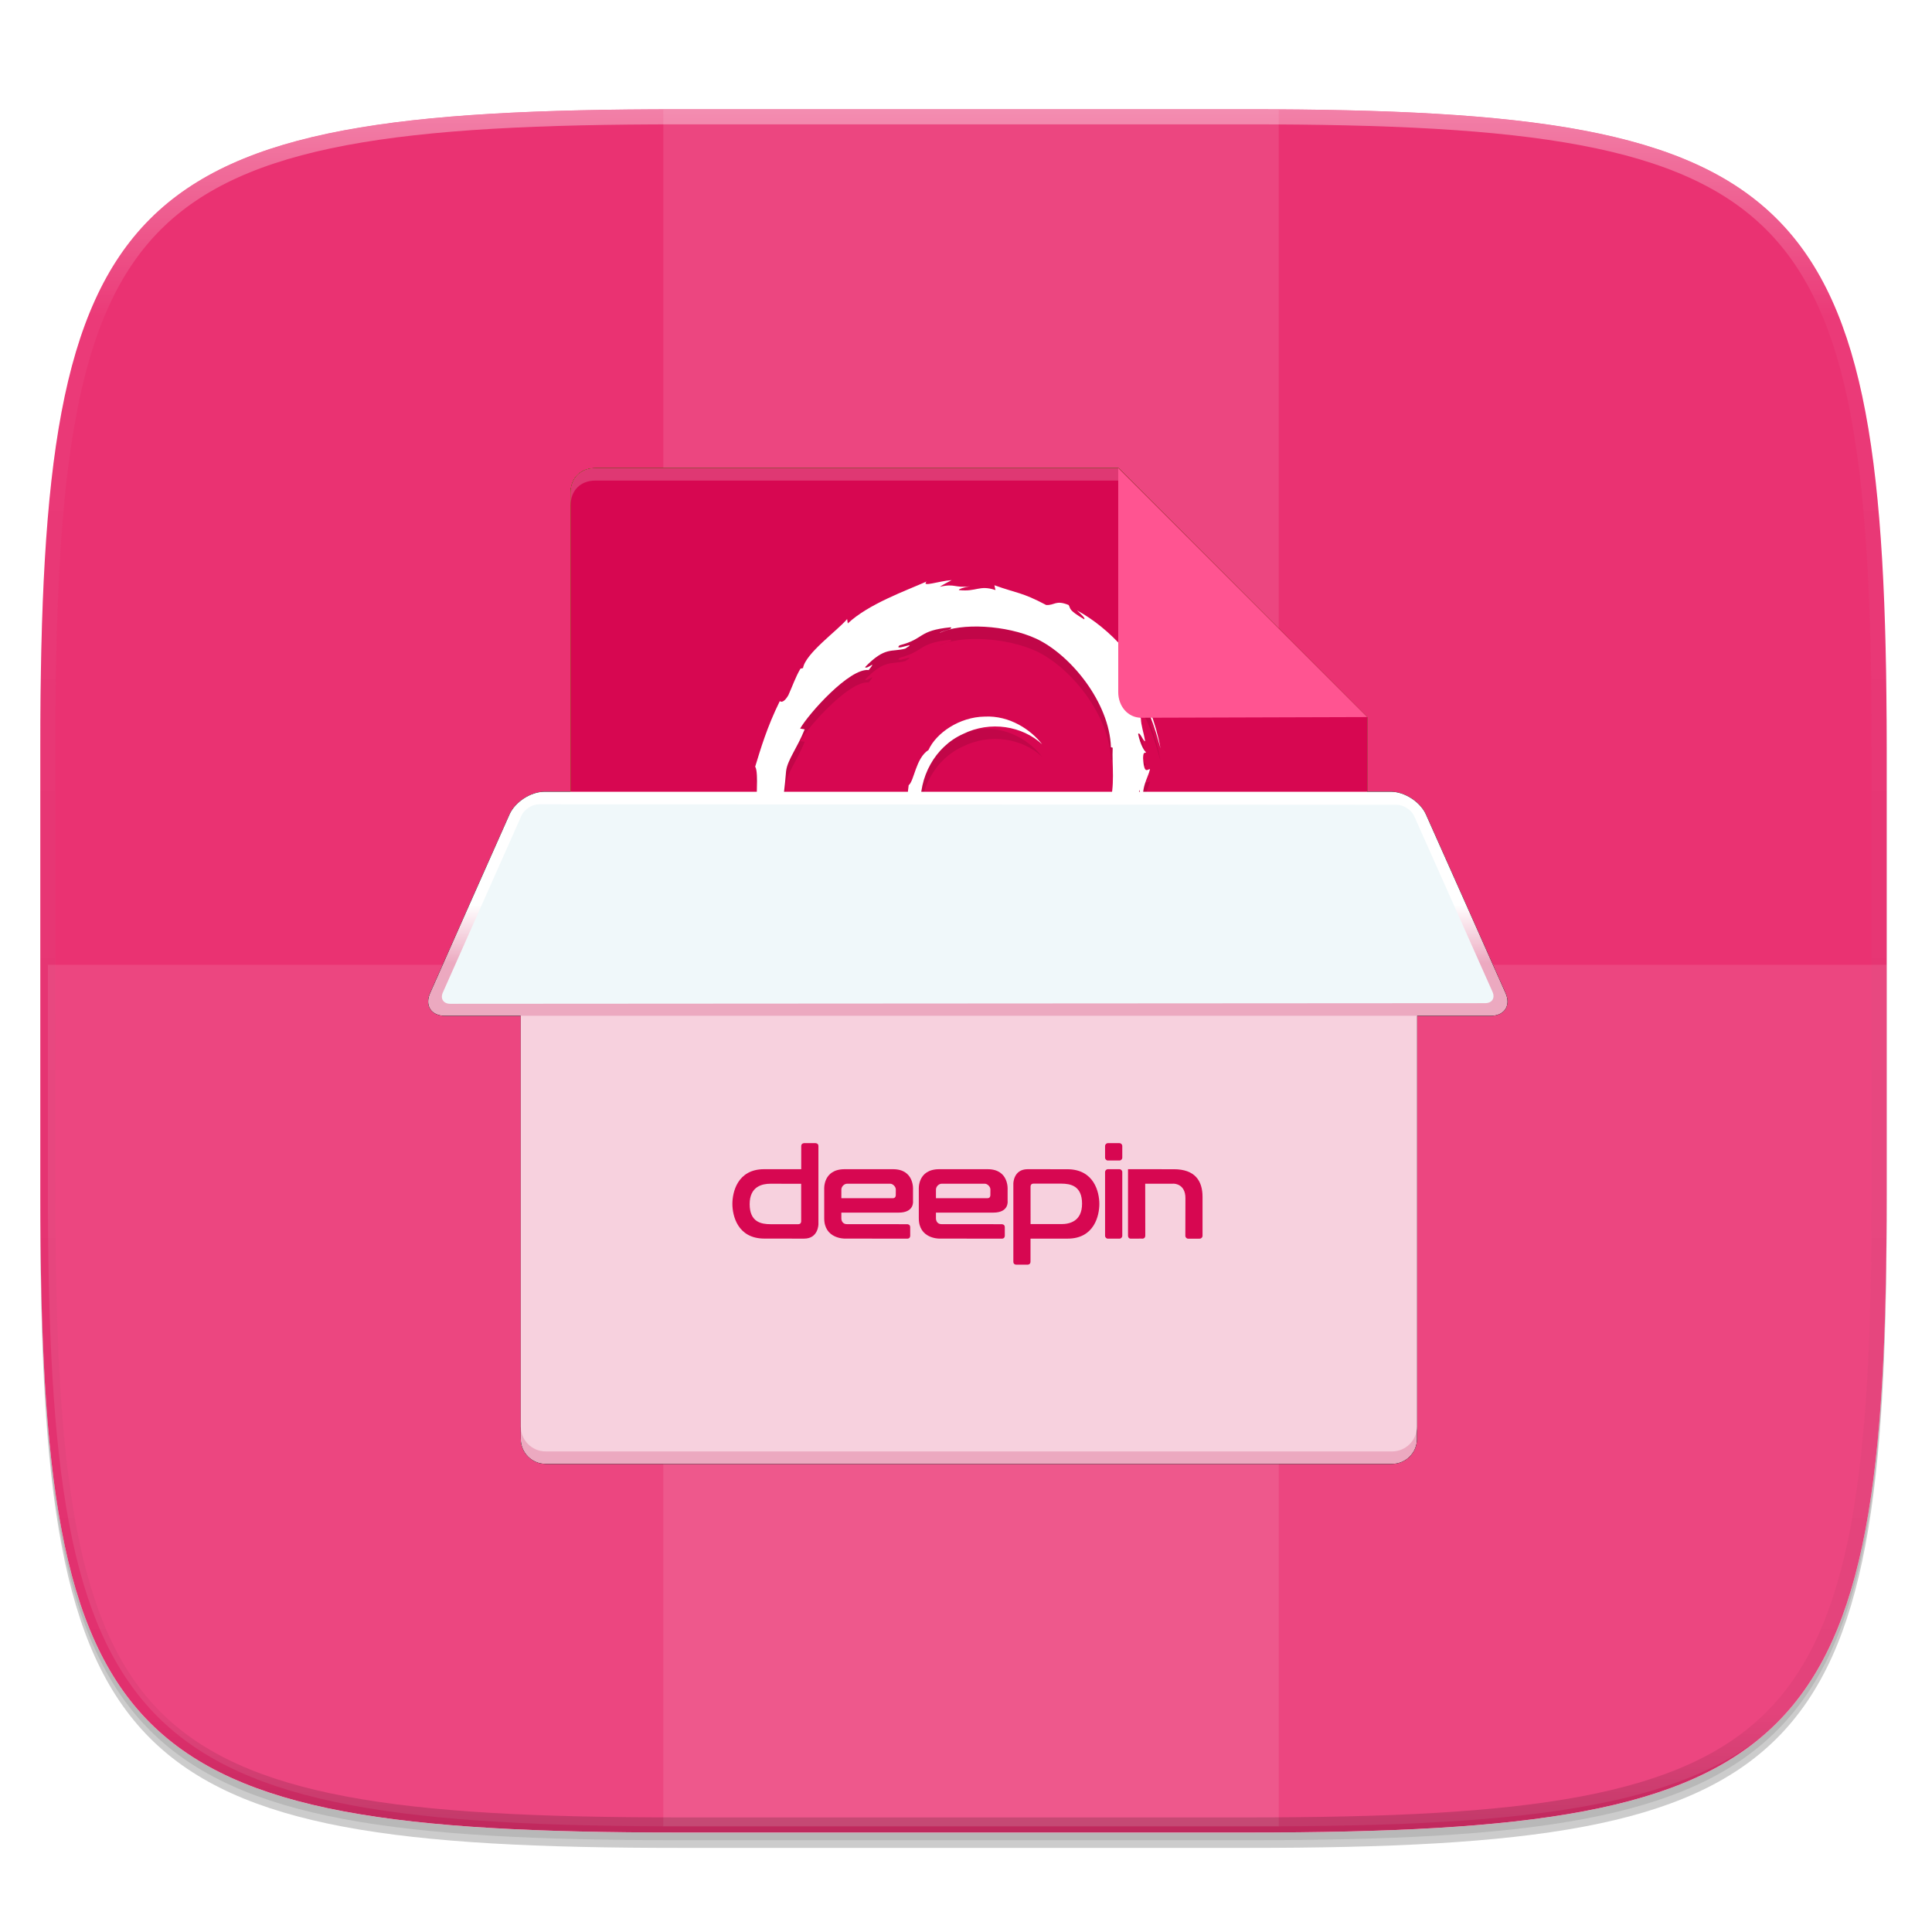 <?xml version="1.0" encoding="UTF-8" standalone="no"?>
<!-- Generator: Gravit.io -->

<svg
   xmlns:dc="http://purl.org/dc/elements/1.1/"
   xmlns:cc="http://creativecommons.org/ns#"
   xmlns:rdf="http://www.w3.org/1999/02/22-rdf-syntax-ns#"
   xmlns:svg="http://www.w3.org/2000/svg"
   xmlns="http://www.w3.org/2000/svg"
   xmlns:sodipodi="http://sodipodi.sourceforge.net/DTD/sodipodi-0.dtd"
   xmlns:inkscape="http://www.inkscape.org/namespaces/inkscape"
   style="isolation:isolate"
   viewBox="0 0 256 256"
   width="256"
   height="256"
   version="1.1"
   id="svg118"
   sodipodi:docname="deepin-deb-installer.svg"
   inkscape:version="0.92.2pre0 (973e216, 2017-07-25)">
  <sodipodi:namedview
     pagecolor="#ffffff"
     bordercolor="#666666"
     borderopacity="1"
     objecttolerance="10"
     gridtolerance="10"
     guidetolerance="10"
     inkscape:pageopacity="0"
     inkscape:pageshadow="2"
     inkscape:window-width="1920"
     inkscape:window-height="1009"
     id="namedview120"
     showgrid="false"
     inkscape:zoom="0.921875"
     inkscape:cx="128"
     inkscape:cy="128"
     inkscape:window-x="0"
     inkscape:window-y="0"
     inkscape:window-maximized="1"
     inkscape:current-layer="g116" />
  <defs
     id="defs5">
    <clipPath
       id="_clipPath_kw7xHJ99XiTfcUQQUuP8Low9kQqU8PGr">
      <rect
         width="256"
         height="256"
         id="rect2" />
    </clipPath>
  </defs>
  <g
     clip-path="url(#_clipPath_kw7xHJ99XiTfcUQQUuP8Low9kQqU8PGr)"
     id="g116">
    <g
       id="icon">
      <g
         id="drop shadow">
        <defs
           id="defs12">
          <filter
             id="I7jyOxwE7OqdcTZxbbQMBnosLj0C7uHa"
             x="-200%"
             y="-200%"
             width="400%"
             height="400%">
            <feGaussianBlur
               stdDeviation="2.32"
               id="feGaussianBlur9" />
          </filter>
        </defs>
        <g
           opacity="0.2"
           filter="url(#I7jyOxwE7OqdcTZxbbQMBnosLj0C7uHa)"
           id="g16">
          <path
             d=" M 165.352 16.516 C 239.408 16.516 249.992 27.073 249.992 101.06 L 249.992 160.312 C 249.992 234.298 239.408 244.856 165.352 244.856 L 89.982 244.856 C 15.925 244.856 5.342 234.298 5.342 160.312 L 5.342 101.06 C 5.342 27.073 15.925 16.516 89.982 16.516 L 165.352 16.516 Z "
             fill="rgb(0,0,0)"
             id="path14" />
        </g>
        <defs
           id="defs21">
          <filter
             id="ipDjOJ372W0sW23jFlwuLCw3ggVhvA0X"
             x="-200%"
             y="-200%"
             width="400%"
             height="400%">
            <feGaussianBlur
               stdDeviation="1.16"
               id="feGaussianBlur18" />
          </filter>
        </defs>
        <g
           opacity="0.1"
           filter="url(#ipDjOJ372W0sW23jFlwuLCw3ggVhvA0X)"
           id="g25">
          <path
             d=" M 165.352 15.497 C 239.408 15.497 249.992 26.054 249.992 100.041 L 249.992 159.292 C 249.992 233.279 239.408 243.837 165.352 243.837 L 89.982 243.837 C 15.925 243.837 5.342 233.279 5.342 159.292 L 5.342 100.041 C 5.342 26.054 15.925 15.497 89.982 15.497 L 165.352 15.497 Z "
             fill="rgb(0,0,0)"
             id="path23" />
        </g>
      </g>
      <path
         d=" M 165.352 14.477 C 239.408 14.477 249.992 25.035 249.992 99.022 L 249.992 158.273 C 249.992 232.26 239.408 242.817 165.352 242.817 L 89.982 242.817 C 15.925 242.817 5.342 232.26 5.342 158.273 L 5.342 99.022 C 5.342 25.035 15.925 14.477 89.982 14.477 L 165.352 14.477 Z "
         fill="rgb(255,255,255)"
         id="path28" />
      <clipPath
         id="_clipPath_flj0clOUSMjVqba3VXs208W5TQHR4e6o">
        <path
           d=" M 165.352 14.477 C 239.408 14.477 249.992 25.035 249.992 99.022 L 249.992 158.273 C 249.992 232.26 239.408 242.817 165.352 242.817 L 89.982 242.817 C 15.925 242.817 5.342 232.26 5.342 158.273 L 5.342 99.022 C 5.342 25.035 15.925 14.477 89.982 14.477 L 165.352 14.477 Z "
           fill="rgb(255,255,255)"
           id="path30" />
      </clipPath>
      <g
         clip-path="url(#_clipPath_flj0clOUSMjVqba3VXs208W5TQHR4e6o)"
         id="g44">
        <path
           d=" M 165.352 14.477 C 239.408 14.477 249.992 25.035 249.992 99.022 L 249.992 158.273 C 249.992 232.26 239.408 242.817 165.352 242.817 L 89.982 242.817 C 15.925 242.817 5.342 232.26 5.342 158.273 L 5.342 99.022 C 5.342 25.035 15.925 14.477 89.982 14.477 L 165.352 14.477 Z "
           fill="rgb(234,50,114)"
           id="path33" />
        <g
           id="holds">
          <g
             opacity="0.1"
             id="g37">
            <rect
               x="87.892"
               y="13.664"
               width="81.549"
               height="228.338"
               transform="matrix(1,0,0,1,0,0)"
               fill="rgb(255,255,255)"
               id="rect35" />
          </g>
          <g
             opacity="0.1"
             id="g41">
            <path
               d=" M 6.343 127.833 L 6.343 157.459 C 6.343 231.445 16.926 242.003 90.982 242.003 L 166.351 242.003 C 240.407 242.003 250.991 231.445 250.991 157.459 L 250.991 127.833 L 6.343 127.833 Z "
               fill="rgb(255,255,255)"
               id="path39" />
          </g>
        </g>
      </g>
      <g
         id="highlight">
        <clipPath
           id="_clipPath_Z2hM5A4NAcbt3CTENDeu2t9dxMIUInUe">
          <path
             d=" M 165.352 14.477 C 239.408 14.477 249.992 25.035 249.992 99.022 L 249.992 158.273 C 249.992 232.26 239.408 242.817 165.352 242.817 L 89.982 242.817 C 15.925 242.817 5.342 232.26 5.342 158.273 L 5.342 99.022 C 5.342 25.035 15.925 14.477 89.982 14.477 L 165.352 14.477 Z "
             fill="rgb(255,255,255)"
             id="path46" />
        </clipPath>
        <g
           clip-path="url(#_clipPath_Z2hM5A4NAcbt3CTENDeu2t9dxMIUInUe)"
           id="g62">
          <g
             opacity="0.4"
             id="g60">
            <linearGradient
               id="_lgradient_40"
               x1="51.667%"
               y1="0%"
               x2="51.667%"
               y2="100%">
              <stop
                 offset="0%"
                 stop-opacity="1"
                 style="stop-color:rgb(255,255,255)"
                 id="stop49" />
              <stop
                 offset="12.5%"
                 stop-opacity="0.098"
                 style="stop-color:rgb(255,255,255)"
                 id="stop51" />
              <stop
                 offset="92.5%"
                 stop-opacity="0.098"
                 style="stop-color:rgb(0,0,0)"
                 id="stop53" />
              <stop
                 offset="100%"
                 stop-opacity="0.498"
                 style="stop-color:rgb(0,0,0)"
                 id="stop55" />
            </linearGradient>
            <path
               d=" M 165.352 14.477 C 239.408 14.477 249.992 25.035 249.992 99.022 L 249.992 158.273 C 249.992 232.26 239.408 242.817 165.352 242.817 L 89.982 242.817 C 15.925 242.817 5.342 232.26 5.342 158.273 L 5.342 99.022 C 5.342 25.035 15.925 14.477 89.982 14.477 L 165.352 14.477 Z "
               fill="none"
               vector-effect="non-scaling-stroke"
               stroke-width="4"
               stroke="url(#_lgradient_40)"
               stroke-linejoin="round"
               stroke-linecap="round"
               stroke-miterlimit="4"
               id="path58" />
          </g>
        </g>
      </g>
    </g>
    <g
       id="deepin-deb-installer">
      <path
         d=" M 181.157 104.91 L 184.299 104.91 C 186.121 104.91 188.202 106.263 188.94 107.92 L 199.488 131.587 C 200.229 133.249 199.345 134.597 197.524 134.597 L 187.754 134.597 L 187.754 190.661 C 187.754 192.488 186.274 193.97 184.454 193.97 L 72.308 193.97 C 70.485 193.97 69.008 192.482 69.008 190.661 L 69.008 134.597 L 58.963 134.597 C 57.138 134.597 56.26 133.244 56.996 131.587 L 67.515 107.92 C 68.254 106.258 70.333 104.91 72.153 104.91 L 75.605 104.91 L 75.605 65.328 C 75.605 63.415 76.847 62.03 78.903 62.03 L 148.205 62.03 L 181.157 95.015 L 181.157 104.91 Z "
         fill="rgb(0,0,0)"
         id="path66" />
      <path
         d=" M 181.157 104.91 L 184.299 104.91 C 186.121 104.91 188.202 106.263 188.94 107.92 L 199.488 131.587 C 200.229 133.249 199.345 134.597 197.524 134.597 L 187.754 134.597 L 187.754 190.661 C 187.754 192.488 186.274 193.97 184.454 193.97 L 72.308 193.97 C 70.485 193.97 69.008 192.482 69.008 190.661 L 69.008 134.597 L 58.963 134.597 C 57.138 134.597 56.26 133.244 56.996 131.587 L 67.515 107.92 C 68.254 106.258 70.333 104.91 72.153 104.91 L 75.605 104.91 L 75.605 65.328 C 75.605 63.415 76.847 62.03 78.903 62.03 L 148.205 62.03 L 181.157 95.015 L 181.157 104.91 Z "
         fill="rgb(0,0,0)"
         id="path68" />
      <path
         d=" M 177.862 190.672 L 78.903 190.672 C 76.847 190.672 75.605 189.102 75.605 187.373 L 75.605 65.328 C 75.605 63.415 76.847 62.03 78.903 62.03 L 148.205 62.03 L 181.157 95.015 L 181.157 187.373 C 181.051 190.672 177.862 190.672 177.862 190.672 Z "
         fill-rule="evenodd"
         fill="rgb(146,215,0)"
         id="path70" />
      <path
         d=" M 177.862 190.672 L 78.903 190.672 C 76.847 190.672 75.605 189.102 75.605 187.373 L 75.605 65.328 C 75.605 63.415 76.847 62.03 78.903 62.03 L 148.205 62.03 L 181.157 95.015 L 181.157 187.373 C 181.051 190.672 177.862 190.672 177.862 190.672 Z "
         fill-rule="evenodd"
         fill="rgb(215,7,81)"
         id="path72" />
      <g
         opacity="0.1"
         id="g76">
        <path
           d=" M 75.605 187.373 C 75.605 189.102 76.847 190.672 78.903 190.672 L 177.862 190.672 C 177.862 190.672 181.051 190.672 181.157 187.373 L 181.157 185.724 C 181.051 189.022 177.862 189.022 177.862 189.022 L 78.903 189.022 C 76.847 189.022 75.605 187.452 75.605 185.724 L 75.605 187.373 Z "
           fill-rule="evenodd"
           fill="rgb(0,0,0)"
           id="path74" />
      </g>
      <g
         opacity="0.197"
         id="g80">
        <path
           d=" M 75.605 65.328 C 75.605 63.415 76.847 62.03 78.903 62.03 L 148.205 62.03 L 148.205 63.679 L 78.903 63.679 C 76.847 63.679 75.605 65.064 75.605 66.978 L 75.605 127.175 L 75.605 65.328 Z "
           fill-rule="evenodd"
           fill="rgb(255,255,255)"
           id="path78" />
      </g>
      <path
         d=" M 102.235 162.375 C 102.208 162.401 102.208 166.398 102.151 167.441 C 102.095 168.285 102.01 170.098 99.984 170.098 C 97.902 170.098 97.395 167.987 97.226 167.069 C 97.03 166.051 97.03 165.205 97.03 164.834 C 97.03 163.642 97.114 160.313 100.294 160.313 C 101.251 160.313 101.786 160.563 102.208 160.76 L 102.235 162.375 L 102.235 162.375 Z  M 94.074 165.306 C 94.074 162.425 94.891 158.551 99.928 158.55 C 101.082 158.55 101.758 158.724 102.292 158.873 C 102.292 155.596 102.292 155.224 101.532 154.503 C 103.446 154.355 104.319 154.082 105.331 153.659 C 104.966 155.596 104.966 161.977 104.966 165.752 C 104.966 169.626 105.303 171.414 105.753 172.208 C 105.5 172.183 105.275 172.159 105.05 172.159 C 104.824 172.134 104.572 172.134 104.262 172.134 C 103.39 172.134 102.855 172.183 102.32 172.208 L 102.264 169.999 C 101.786 171.464 100.66 172.308 98.915 172.308 C 98.296 172.308 94.074 172.308 94.074 165.306 Z  M 116.934 164.287 L 116.934 164.287 L 116.88 165.752 L 109.393 165.752 C 109.393 166.968 109.449 170.495 113.84 170.495 C 115.528 170.495 116.288 170.073 116.88 169.75 C 116.71 170.519 116.569 171.091 116.597 171.984 C 116.091 172.11 115.161 172.357 113.249 172.357 C 108.943 172.357 106.382 170.37 106.382 165.33 C 106.382 164.139 106.382 158.526 112.123 158.526 C 116.288 158.526 116.934 161.382 116.934 164.287 Z  M 109.337 164.038 L 109.337 164.038 L 114.149 164.038 C 114.205 162.275 114.037 160.14 111.841 160.14 C 109.844 160.14 109.365 161.977 109.337 164.038 Z  M 118.014 168.062 L 118.014 168.062 L 118.014 161.954 C 118.014 156.615 118.014 154.974 116.917 154.578 C 118.126 154.478 119.253 154.355 121.081 153.609 C 120.857 155.869 120.829 160.289 120.829 161.556 C 121.251 160.537 122.039 158.551 124.741 158.551 C 126.091 158.551 127.358 159.147 128.145 160.313 C 128.96 161.556 129.073 163.517 129.073 164.411 C 129.073 165.876 128.792 167.813 127.976 169.254 C 126.26 172.357 123.08 172.357 121.982 172.357 C 120.265 172.357 118.83 172.134 117.676 171.736 C 118.014 170.942 118.014 169.9 118.014 168.062 Z  M 126.09 165.355 L 126.09 165.355 C 126.09 163.419 125.668 160.812 123.529 160.812 C 123.276 160.812 121.954 160.836 121.363 162.598 C 121.165 163.146 120.913 164.262 120.913 166.398 C 120.913 168.186 120.913 169.725 120.969 170.619 C 121.335 170.693 121.897 170.768 122.348 170.768 C 125.612 170.768 126.09 167.664 126.09 165.355 Z  M 134.483 172.208 C 133.92 172.134 133.525 172.084 132.709 172.084 C 131.81 172.084 131.189 172.134 130.543 172.208 C 130.824 171.736 130.937 171.512 131.021 169.899 C 131.134 167.689 131.162 161.778 130.965 160.537 C 130.824 159.593 130.572 159.444 130.177 159.196 C 132.485 158.997 133.132 158.849 134.201 158.402 C 133.977 159.493 133.947 160.041 133.947 161.704 C 133.892 170.272 133.863 171.19 134.483 172.208 Z  M 135.755 168.235 L 135.755 168.235 C 135.755 164.907 138.119 163.692 141.694 163.692 C 142.455 163.692 142.905 163.741 143.44 163.765 C 143.44 161.829 143.44 160.463 141.103 160.463 C 139.641 160.463 138.206 160.91 137.107 161.754 C 136.854 160.685 136.573 160.215 136.235 159.668 C 137.051 159.296 138.683 158.55 141.468 158.55 C 145.69 158.55 146.254 160.413 146.254 162.3 L 146.225 167.366 C 146.225 168.682 146.225 169.626 146.281 170.569 C 146.367 171.537 146.535 171.787 146.845 172.208 C 146.367 172.183 145.916 172.134 145.438 172.134 C 144.593 172.134 144.087 172.183 143.58 172.208 C 143.496 171.339 143.467 170.669 143.496 169.576 C 142.961 170.619 142.089 172.308 139.499 172.308 C 139.274 172.308 138.57 172.308 137.867 172.035 C 136.29 171.364 135.755 169.8 135.755 168.235 Z  M 143.495 165.18 L 142.002 165.18 C 140.934 165.18 138.57 165.355 138.57 167.689 C 138.57 168.906 138.934 170.147 140.624 170.147 C 141.356 170.147 142.341 169.824 142.931 168.706 C 143.411 167.838 143.439 166.745 143.495 165.18 Z  M 159.705 169.75 C 159.733 170.595 159.733 171.489 160.127 172.209 C 159.507 172.16 159.141 172.085 157.989 172.085 C 157.313 172.085 156.947 172.135 156.412 172.209 C 156.524 171.886 156.581 171.762 156.637 171.339 C 156.722 170.769 156.778 168.856 156.778 168.186 L 156.778 165.504 C 156.778 164.337 156.778 162.648 156.693 162.052 C 156.637 161.631 156.497 160.489 154.863 160.489 C 153.259 160.489 152.725 161.531 152.527 162.375 C 152.303 163.244 152.303 164.188 152.303 167.863 C 152.331 171.042 152.331 171.339 152.612 172.208 C 152.134 172.159 151.543 172.11 150.699 172.11 C 150.023 172.11 149.573 172.134 149.011 172.208 C 149.208 171.811 149.321 171.612 149.377 170.222 C 149.434 168.856 149.546 162.151 149.291 160.563 C 149.151 159.593 148.869 159.37 148.56 159.122 C 150.84 159.022 151.571 158.699 152.275 158.378 L 152.275 161.009 C 152.612 160.238 153.316 158.525 156.131 158.525 C 159.649 158.525 159.676 160.785 159.705 162.274 L 159.705 169.75 Z  M 134.721 154.888 L 132.39 156.943 L 130.06 154.888 L 132.39 152.832 L 134.721 154.888 Z  M 147.529 107.133 L 147.529 107.133 L 146.969 108.321 C 147.798 105.814 147.32 103.084 147.437 100.723 L 147.206 100.661 C 147.003 94.723 141.869 88.412 137.302 86.276 C 133.363 84.459 127.301 84.146 124.501 85.516 C 124.887 85.175 126.422 85.032 125.96 84.769 C 121.575 85.204 122.555 86.298 119.193 87.156 C 118.272 88.047 121.884 86.442 119.941 87.596 C 118.137 88.094 117.298 87.282 114.626 90.047 C 114.864 90.431 116.322 88.909 115.106 90.437 C 112.594 90.126 107.174 96.182 106.023 98.188 L 106.624 98.291 C 105.637 100.768 104.336 102.347 104.161 103.83 C 103.904 107.477 102.631 114.128 104.399 116.171 L 104.227 117.877 C 104.469 118.361 104.653 118.853 104.954 119.309 L 104.561 119.341 C 106.421 125.21 106.559 119.45 109.016 125.545 C 108.659 125.425 108.3 125.293 107.781 124.593 C 107.718 125.128 108.537 126.732 109.508 127.984 L 109.097 128.454 C 109.638 129.439 110.138 129.654 110.513 129.996 C 108.492 128.893 112.389 133.633 112.74 134.237 L 113.051 133.683 C 113.005 134.479 113.621 135.508 114.776 136.931 L 115.737 136.892 C 116.133 137.677 117.581 139.09 118.46 139.157 L 117.875 139.919 C 120.081 140.617 118.947 140.845 121.657 141.804 L 121.11 140.837 C 122.492 142.037 122.919 143.086 124.87 144.006 C 127.576 144.949 127.934 144.575 130.71 145.369 C 128.357 145.304 125.591 145.327 123.73 144.661 C 111.037 141.223 99.424 126.333 100.272 110.995 C 100.077 107.89 100.581 104.01 100.065 103.237 C 100.79 100.873 101.631 97.993 103.322 94.564 C 103.2 94.334 103.601 95.236 104.46 93.77 C 104.981 92.626 105.407 91.365 106.064 90.251 L 106.402 90.173 C 106.74 88.207 110.986 85.195 112.249 83.678 L 112.336 84.258 C 115.093 81.672 120.006 79.939 122.772 78.705 C 122.046 79.509 124.4 78.625 126.095 78.522 C 125.561 78.821 125.029 79.055 124.528 79.406 C 126.564 78.92 126.466 79.606 128.546 79.331 C 127.816 79.436 126.93 79.727 127.071 79.836 C 129.395 80.105 129.751 79.118 131.902 79.835 L 131.766 79.199 C 134.754 80.277 135.38 80.094 138.628 81.817 C 139.766 81.873 139.881 81.115 141.602 81.816 C 141.905 82.347 141.533 82.446 143.649 83.704 C 143.884 83.61 143.227 83.013 142.709 82.538 C 146.96 84.81 151.581 89.656 152.991 94.841 C 151.67 92.408 152.856 96.082 152.401 95.89 C 152.99 97.476 153.471 99.116 153.77 100.809 C 153.378 99.421 152.528 96.069 151.036 93.907 C 150.914 95.302 149.111 92.944 150.097 96.015 C 150.846 97.104 150.248 94.912 151.174 96.845 C 151.189 97.764 151.539 98.677 151.743 99.874 C 151.427 99.823 151.036 98.55 150.805 98.905 C 151.126 100.411 151.654 101.196 151.854 101.312 C 151.751 101.564 151.484 101.077 151.465 102.101 C 151.589 104.459 152.126 103.465 152.381 103.577 C 152.123 104.737 151.085 106.102 151.598 108.099 C 151.451 107.494 151.162 106.885 150.945 106.312 C 150.743 108.017 151.323 108.35 150.535 110.415 C 151.103 108.553 151.041 106.872 150.506 107.681 C 150.743 110.329 148.41 112.361 148.664 114.036 L 147.986 113.103 C 146.15 115.764 147.943 114.569 146.695 116.585 C 147.153 115.793 146.454 116.259 147.051 115.362 C 146.654 115.384 145.284 117.047 144.028 118.025 C 139.096 121.978 133.208 122.495 127.507 120.367 C 127.285 120.548 128.524 121.519 129.439 121.989 C 131.61 122.792 134.065 122.824 135.999 122.752 C 131.82 124.5 123.844 120.978 121.235 116.306 C 121.824 116.434 123.847 119.591 125.362 120.102 C 124.466 119.386 123.774 118.473 123.132 117.535 C 124.342 118.924 125.811 120.059 127.416 120.81 C 127.315 120.42 127.86 120.342 127.101 119.83 C 122.268 116.126 119.412 112.979 120.404 105.692 C 121.14 105.135 121.337 102.096 123.028 101.032 C 124.058 98.754 127.147 96.657 130.447 96.603 C 133.815 96.42 136.659 98.403 138.086 100.274 C 135.488 97.849 131.231 97.113 127.601 98.909 C 123.888 100.58 121.688 104.668 122.009 108.738 C 122.146 108.536 122.269 108.662 122.335 108.16 C 122.221 116.071 130.861 121.87 137.08 118.943 L 137.153 119.108 C 139.676 118.419 139.35 117.851 141 116.72 C 140.871 116.985 139.889 117.663 140.475 117.676 C 141.277 117.462 143.781 115.132 145.014 114.036 C 145.579 112.817 144.712 113.377 145.501 111.844 L 146.466 111.364 C 147.003 109.814 147.597 108.937 147.529 107.133 Z "
         fill-rule="evenodd"
         fill="rgb(193,6,72)"
         id="path82" />
      <path
         d=" M 102.235 160.726 C 102.208 160.751 102.208 164.749 102.151 165.792 C 102.095 166.635 102.01 168.448 99.984 168.448 C 97.902 168.448 97.395 166.337 97.226 165.419 C 97.03 164.401 97.03 163.556 97.03 163.185 C 97.03 161.992 97.114 158.664 100.294 158.664 C 101.251 158.664 101.786 158.913 102.208 159.111 L 102.235 160.726 L 102.235 160.726 Z  M 94.074 163.657 C 94.074 160.775 94.891 156.902 99.928 156.901 C 101.082 156.901 101.758 157.075 102.292 157.224 C 102.292 153.947 102.292 153.574 101.532 152.854 C 103.446 152.706 104.319 152.432 105.331 152.009 C 104.966 153.947 104.966 160.328 104.966 164.102 C 104.966 167.977 105.303 169.765 105.753 170.559 C 105.5 170.534 105.275 170.51 105.05 170.51 C 104.824 170.485 104.572 170.485 104.262 170.485 C 103.39 170.485 102.855 170.534 102.32 170.559 L 102.264 168.35 C 101.786 169.814 100.66 170.659 98.915 170.659 C 98.296 170.659 94.074 170.659 94.074 163.657 Z  M 116.934 162.638 L 116.934 162.638 L 116.88 164.102 L 109.393 164.102 C 109.393 165.319 109.449 168.846 113.84 168.846 C 115.528 168.846 116.288 168.424 116.88 168.1 C 116.71 168.87 116.569 169.441 116.597 170.335 C 116.091 170.461 115.161 170.708 113.249 170.708 C 108.943 170.708 106.382 168.721 106.382 163.681 C 106.382 162.49 106.382 156.876 112.123 156.876 C 116.288 156.876 116.934 159.733 116.934 162.638 Z  M 109.337 162.389 L 109.337 162.389 L 114.149 162.389 C 114.205 160.625 114.037 158.49 111.841 158.49 C 109.844 158.49 109.365 160.328 109.337 162.389 Z  M 118.014 166.412 L 118.014 166.412 L 118.014 160.304 C 118.014 154.965 118.014 153.325 116.917 152.929 C 118.126 152.829 119.253 152.706 121.081 151.96 C 120.857 154.22 120.829 158.64 120.829 159.906 C 121.251 158.888 122.039 156.902 124.741 156.902 C 126.091 156.902 127.358 157.498 128.145 158.664 C 128.96 159.906 129.073 161.868 129.073 162.761 C 129.073 164.227 128.792 166.164 127.976 167.604 C 126.26 170.708 123.08 170.708 121.982 170.708 C 120.265 170.708 118.83 170.485 117.676 170.087 C 118.014 169.293 118.014 168.251 118.014 166.412 Z  M 126.09 163.706 L 126.09 163.706 C 126.09 161.77 125.668 159.162 123.529 159.162 C 123.276 159.162 121.954 159.187 121.363 160.949 C 121.165 161.497 120.913 162.613 120.913 164.749 C 120.913 166.536 120.913 168.076 120.969 168.97 C 121.335 169.044 121.897 169.119 122.348 169.119 C 125.612 169.119 126.09 166.015 126.09 163.706 Z  M 134.483 170.559 C 133.92 170.485 133.525 170.435 132.709 170.435 C 131.81 170.435 131.189 170.485 130.543 170.559 C 130.824 170.087 130.937 169.863 131.021 168.25 C 131.134 166.039 131.162 160.129 130.965 158.888 C 130.824 157.943 130.572 157.795 130.177 157.547 C 132.485 157.348 133.132 157.2 134.201 156.753 C 133.977 157.844 133.947 158.392 133.947 160.055 C 133.892 168.623 133.863 169.541 134.483 170.559 Z  M 135.755 166.586 L 135.755 166.586 C 135.755 163.258 138.119 162.043 141.694 162.042 C 142.455 162.042 142.905 162.092 143.44 162.116 C 143.44 160.18 143.44 158.814 141.103 158.814 C 139.641 158.814 138.206 159.261 137.107 160.105 C 136.854 159.036 136.573 158.566 136.235 158.019 C 137.051 157.646 138.683 156.901 141.468 156.901 C 145.69 156.901 146.254 158.763 146.254 160.651 L 146.225 165.717 C 146.225 167.033 146.225 167.977 146.281 168.92 C 146.367 169.888 146.535 170.137 146.845 170.559 C 146.367 170.534 145.916 170.485 145.438 170.485 C 144.593 170.485 144.087 170.534 143.58 170.559 C 143.496 169.689 143.467 169.02 143.496 167.927 C 142.961 168.97 142.089 170.659 139.499 170.659 C 139.274 170.659 138.57 170.659 137.867 170.386 C 136.29 169.715 135.755 168.151 135.755 166.586 Z  M 143.495 163.531 L 142.002 163.531 C 140.934 163.531 138.57 163.706 138.57 166.04 C 138.57 167.256 138.934 168.498 140.624 168.498 C 141.356 168.498 142.341 168.175 142.931 167.057 C 143.411 166.188 143.439 165.096 143.495 163.531 Z  M 159.705 168.101 C 159.733 168.946 159.733 169.839 160.127 170.56 C 159.507 170.51 159.141 170.435 157.989 170.435 C 157.313 170.435 156.947 170.486 156.412 170.56 C 156.524 170.237 156.581 170.113 156.637 169.69 C 156.722 169.12 156.778 167.207 156.778 166.536 L 156.778 163.855 C 156.778 162.688 156.778 160.998 156.693 160.403 C 156.637 159.981 156.497 158.839 154.863 158.839 C 153.259 158.839 152.725 159.882 152.527 160.726 C 152.303 161.595 152.303 162.539 152.303 166.214 C 152.331 169.393 152.331 169.689 152.612 170.559 C 152.134 170.51 151.543 170.461 150.699 170.461 C 150.023 170.461 149.573 170.485 149.011 170.559 C 149.208 170.162 149.321 169.963 149.377 168.573 C 149.434 167.207 149.546 160.502 149.291 158.913 C 149.151 157.944 148.869 157.721 148.56 157.473 C 150.84 157.373 151.571 157.05 152.275 156.728 L 152.275 159.36 C 152.612 158.589 153.316 156.876 156.131 156.876 C 159.649 156.876 159.676 159.136 159.705 160.625 L 159.705 168.101 Z  M 134.721 153.238 L 132.39 155.294 L 130.06 153.238 L 132.39 151.183 L 134.721 153.238 Z  M 147.529 105.484 L 147.529 105.484 L 146.969 106.672 C 147.798 104.165 147.32 101.435 147.437 99.074 L 147.206 99.012 C 147.003 93.074 141.869 86.763 137.302 84.627 C 133.363 82.809 127.301 82.496 124.501 83.867 C 124.887 83.526 126.422 83.383 125.96 83.12 C 121.575 83.555 122.555 84.649 119.193 85.507 C 118.272 86.397 121.884 84.793 119.941 85.946 C 118.137 86.444 117.298 85.633 114.626 88.398 C 114.864 88.781 116.322 87.26 115.106 88.787 C 112.594 88.477 107.174 94.532 106.023 96.539 L 106.624 96.642 C 105.637 99.119 104.336 100.698 104.161 102.18 C 103.904 105.827 102.631 112.479 104.399 114.522 L 104.227 116.228 C 104.469 116.712 104.653 117.204 104.954 117.66 L 104.561 117.692 C 106.421 123.561 106.559 117.801 109.016 123.896 C 108.659 123.776 108.3 123.644 107.781 122.944 C 107.718 123.478 108.537 125.083 109.508 126.335 L 109.097 126.804 C 109.638 127.789 110.138 128.005 110.513 128.347 C 108.492 127.243 112.389 131.984 112.74 132.588 L 113.051 132.034 C 113.005 132.83 113.621 133.858 114.776 135.281 L 115.737 135.243 C 116.133 136.028 117.581 137.44 118.46 137.508 L 117.875 138.27 C 120.081 138.968 118.947 139.196 121.657 140.155 L 121.11 139.188 C 122.492 140.388 122.919 141.437 124.87 142.357 C 127.576 143.3 127.934 142.926 130.71 143.72 C 128.357 143.654 125.591 143.678 123.73 143.012 C 111.037 139.574 99.424 124.683 100.272 109.345 C 100.077 106.24 100.581 102.36 100.065 101.588 C 100.79 99.224 101.631 96.344 103.322 92.915 C 103.2 92.685 103.601 93.586 104.46 92.121 C 104.981 90.976 105.407 89.715 106.064 88.602 L 106.402 88.524 C 106.74 86.558 110.986 83.545 112.249 82.029 L 112.336 82.608 C 115.093 80.023 120.006 78.29 122.772 77.055 C 122.046 77.86 124.4 76.976 126.095 76.873 C 125.561 77.172 125.029 77.405 124.528 77.757 C 126.564 77.271 126.466 77.956 128.546 77.682 C 127.816 77.787 126.93 78.077 127.071 78.187 C 129.395 78.456 129.751 77.469 131.902 78.186 L 131.766 77.55 C 134.754 78.628 135.38 78.445 138.628 80.168 C 139.766 80.224 139.881 79.465 141.602 80.166 C 141.905 80.698 141.533 80.797 143.649 82.055 C 143.884 81.961 143.227 81.364 142.709 80.888 C 146.96 83.161 151.581 88.006 152.991 93.191 C 151.67 90.759 152.856 94.432 152.401 94.24 C 152.99 95.827 153.471 97.467 153.77 99.16 C 153.378 97.772 152.528 94.42 151.036 92.258 C 150.914 93.653 149.111 91.294 150.097 94.366 C 150.846 95.454 150.248 93.262 151.174 95.196 C 151.189 96.115 151.539 97.028 151.743 98.225 C 151.427 98.173 151.036 96.901 150.805 97.256 C 151.126 98.762 151.654 99.547 151.854 99.663 C 151.751 99.915 151.484 99.428 151.465 100.452 C 151.589 102.81 152.126 101.815 152.381 101.927 C 152.123 103.088 151.085 104.453 151.598 106.45 C 151.451 105.845 151.162 105.236 150.945 104.663 C 150.743 106.368 151.323 106.7 150.535 108.766 C 151.103 106.904 151.041 105.223 150.506 106.032 C 150.743 108.679 148.41 110.712 148.664 112.387 L 147.986 111.454 C 146.15 114.115 147.943 112.919 146.695 114.936 C 147.153 114.144 146.454 114.61 147.051 113.712 C 146.654 113.735 145.284 115.397 144.028 116.375 C 139.096 120.329 133.208 120.846 127.507 118.717 C 127.285 118.899 128.524 119.87 129.439 120.34 C 131.61 121.142 134.065 121.174 135.999 121.103 C 131.82 122.851 123.844 119.329 121.235 114.657 C 121.824 114.785 123.847 117.942 125.362 118.453 C 124.466 117.736 123.774 116.824 123.132 115.886 C 124.342 117.275 125.811 118.41 127.416 119.161 C 127.315 118.771 127.86 118.693 127.101 118.181 C 122.268 114.477 119.412 111.33 120.404 104.043 C 121.14 103.486 121.337 100.447 123.028 99.383 C 124.058 97.105 127.147 95.008 130.447 94.954 C 133.815 94.77 136.659 96.754 138.086 98.625 C 135.488 96.199 131.231 95.463 127.601 97.26 C 123.888 98.931 121.688 103.019 122.009 107.088 C 122.146 106.887 122.269 107.012 122.335 106.511 C 122.221 114.422 130.861 120.22 137.08 117.294 L 137.153 117.459 C 139.676 116.77 139.35 116.202 141 115.07 C 140.871 115.335 139.889 116.014 140.475 116.027 C 141.277 115.813 143.781 113.482 145.014 112.387 C 145.579 111.168 144.712 111.728 145.501 110.194 L 146.466 109.714 C 147.003 108.164 147.597 107.288 147.529 105.484 Z "
         fill-rule="evenodd"
         fill="rgb(255,255,255)"
         id="path84" />
      <path
         d=" M 151.236 95.107 C 149.415 95.107 148.172 93.537 148.172 91.716 L 148.172 62.03 L 181.157 95.015 L 151.236 95.107 Z "
         fill-rule="evenodd"
         fill="rgb(255,84,145)"
         id="path86" />
      <path
         d="M 72.306 108.209 L 184.455 108.209 C 186.276 108.209 187.754 109.687 187.754 111.507 L 187.754 190.672 C 187.754 192.492 186.276 193.97 184.455 193.97 L 72.306 193.97 C 70.486 193.97 69.008 192.492 69.008 190.672 L 69.008 111.507 C 69.008 109.687 70.486 108.209 72.306 108.209 Z"
         style="stroke:none;fill:#ECA9C0;stroke-miterlimit:10;"
         id="path88" />
      <path
         d=" M 69.008 111.506 C 69.008 109.685 70.488 108.209 72.308 108.209 L 184.454 108.209 C 186.276 108.209 187.754 109.687 187.754 111.506 L 187.754 189.024 C 187.754 190.845 186.274 192.321 184.454 192.321 L 72.308 192.321 C 70.485 192.321 69.008 190.843 69.008 189.024 L 69.008 111.506 Z "
         fill-rule="evenodd"
         fill="rgb(247,209,222)"
         id="path90" />
      <linearGradient
         id="_lgradient_41"
         x1="0%"
         y1="50%"
         x2="6.123233995736766e-15%"
         y2="150%">
        <stop
           offset="0.694%"
           stop-opacity="1"
           style="stop-color:rgb(255,255,255)"
           id="stop92" />
        <stop
           offset="26.503%"
           stop-opacity="1"
           style="stop-color:rgb(236,169,192)"
           id="stop94" />
      </linearGradient>
      <path
         d=" M 199.488 131.587 C 200.229 133.249 199.345 134.597 197.524 134.597 L 58.963 134.597 C 57.138 134.597 56.26 133.244 56.996 131.587 L 67.515 107.92 C 68.254 106.258 70.333 104.91 72.153 104.91 L 184.299 104.91 C 186.121 104.91 188.202 106.263 188.94 107.92 L 199.488 131.587 Z "
         fill-rule="evenodd"
         fill="url(#_lgradient_41)"
         id="path97" />
      <path
         d=" M 185.067 106.639 C 185.98 106.639 187.022 107.316 187.392 108.147 L 197.762 131.416 C 198.133 132.249 197.712 132.924 196.784 132.925 L 59.664 133.008 C 58.752 133.009 58.316 132.329 58.679 131.512 L 69.098 108.07 C 69.465 107.243 70.51 106.573 71.417 106.573 L 185.067 106.639 Z "
         fill-rule="evenodd"
         fill="rgb(240,248,250)"
         id="path99" />
      <path
         d=" M 118.327 158.766 C 118.084 158.766 111.484 158.766 111.484 158.766 C 111.484 158.766 111.485 157.773 111.485 157.622 C 111.485 157.232 111.852 156.85 112.25 156.849 C 112.618 156.848 117.577 156.849 117.959 156.849 C 118.303 156.849 118.702 157.238 118.701 157.616 C 118.699 157.915 118.694 158.098 118.694 158.383 C 118.694 158.383 118.694 158.766 118.327 158.766 Z  M 120.214 164.13 C 120.606 164.13 120.608 163.776 120.608 163.741 C 120.607 163.608 120.605 162.736 120.605 162.602 C 120.605 162.218 120.22 162.213 120.22 162.213 C 120.22 162.213 112.72 162.206 112.237 162.206 C 111.472 162.206 111.484 161.459 111.484 161.459 C 111.474 161.41 111.484 160.678 111.484 160.678 L 119.083 160.678 C 121.193 160.678 120.979 159.144 120.979 159.144 L 120.979 157.624 C 120.979 157.624 121.185 154.925 118.327 154.925 L 111.924 154.925 C 109.015 154.925 109.212 157.588 109.212 157.588 C 109.212 159.03 109.213 159.545 109.213 161.442 C 109.213 164.13 111.875 164.118 111.875 164.118 L 120.214 164.13 Z "
         fill-rule="evenodd"
         fill="rgb(215,7,81)"
         id="path101" />
      <path
         d=" M 106.16 161.838 C 106.16 161.838 106.166 162.212 105.78 162.212 C 105.366 162.212 103.345 162.217 102.102 162.213 C 100.86 162.21 99.336 161.934 99.335 159.557 C 99.334 157.181 101.028 156.851 102.084 156.851 C 103.141 156.851 106.158 156.856 106.158 156.856 C 106.158 156.856 106.16 161.498 106.16 161.838 Z  M 108.061 151.473 C 107.898 151.474 106.71 151.474 106.547 151.473 C 106.547 151.473 106.167 151.473 106.167 151.869 C 106.167 151.9 106.165 154.925 106.165 154.925 C 104.566 154.924 102.91 154.926 101.246 154.925 C 97.671 154.924 97.042 158.05 97.045 159.533 C 97.049 161.016 97.687 164.124 101.302 164.12 C 104.917 164.117 105.018 164.125 106.548 164.125 C 108.443 164.125 108.445 162.218 108.445 162.218 L 108.445 151.856 C 108.445 151.473 108.061 151.473 108.061 151.473 Z "
         fill-rule="evenodd"
         fill="rgb(215,7,81)"
         id="path103" />
      <path
         d=" M 148.327 153.774 L 146.808 153.774 C 146.598 153.774 146.428 153.603 146.428 153.391 L 146.428 151.857 C 146.428 151.645 146.598 151.473 146.808 151.473 L 148.327 151.473 C 148.537 151.473 148.707 151.645 148.707 151.857 L 148.707 153.391 C 148.707 153.603 148.537 153.774 148.327 153.774 Z "
         fill-rule="evenodd"
         fill="rgb(215,7,81)"
         id="path105" />
      <path
         d=" M 148.327 164.13 L 146.808 164.13 C 146.598 164.13 146.428 163.958 146.428 163.747 L 146.428 155.309 C 146.428 155.097 146.598 154.925 146.808 154.925 L 148.327 154.925 C 148.537 154.925 148.707 155.097 148.707 155.309 L 148.707 163.747 C 148.707 163.958 148.537 164.13 148.327 164.13 Z "
         fill-rule="evenodd"
         fill="rgb(215,7,81)"
         id="path107" />
      <path
         d=" M 155.544 154.928 C 152.754 154.924 149.467 154.927 149.467 154.927 L 149.467 163.741 C 149.467 163.914 149.577 164.171 149.921 164.127 C 150.293 164.125 150.877 164.123 151.248 164.122 C 151.771 164.198 151.756 163.735 151.756 163.735 L 151.745 156.849 C 151.745 156.849 154.524 156.846 155.541 156.846 C 155.604 156.846 157.075 156.875 157.075 158.76 L 157.064 163.747 C 157.064 163.959 157.234 164.132 157.444 164.132 L 158.963 164.13 C 159.172 164.13 159.342 163.959 159.342 163.747 L 159.342 158.586 C 159.342 156.46 158.334 154.931 155.544 154.928 Z "
         fill-rule="evenodd"
         fill="rgb(215,7,81)"
         id="path109" />
      <path
         d=" M 136.553 157.212 C 136.553 157.212 136.547 156.838 136.933 156.838 C 137.347 156.838 139.369 156.833 140.611 156.837 C 141.854 156.84 143.377 157.116 143.378 159.493 C 143.379 161.869 141.686 162.198 140.629 162.198 C 139.572 162.198 136.555 162.194 136.555 162.194 C 136.555 162.194 136.553 157.552 136.553 157.212 Z  M 134.655 167.577 C 134.818 167.576 136.005 167.576 136.167 167.577 C 136.167 167.577 136.547 167.577 136.547 167.181 C 136.547 167.15 136.548 164.125 136.548 164.125 C 138.148 164.125 139.804 164.124 141.468 164.125 C 145.042 164.126 145.672 161 145.669 159.517 C 145.665 158.034 145.026 154.926 141.411 154.93 C 137.797 154.933 137.698 154.925 136.168 154.925 C 134.273 154.925 134.274 156.832 134.274 156.832 L 134.274 167.193 C 134.274 167.577 134.655 167.577 134.655 167.577 Z "
         fill-rule="evenodd"
         fill="rgb(215,7,81)"
         id="path111" />
      <path
         d=" M 130.861 158.766 C 130.619 158.766 124.018 158.766 124.018 158.766 C 124.018 158.766 124.02 157.773 124.02 157.622 C 124.02 157.232 124.386 156.85 124.784 156.849 C 125.153 156.848 130.111 156.849 130.493 156.849 C 130.837 156.849 131.237 157.238 131.235 157.616 C 131.233 157.915 131.229 158.098 131.229 158.383 C 131.229 158.383 131.229 158.766 130.861 158.766 Z  M 132.748 164.13 C 133.14 164.13 133.142 163.776 133.142 163.741 C 133.142 163.608 133.14 162.736 133.14 162.602 C 133.14 162.218 132.754 162.213 132.754 162.213 C 132.754 162.213 125.254 162.206 124.772 162.206 C 124.006 162.206 124.018 161.459 124.018 161.459 C 124.008 161.41 124.018 160.678 124.018 160.678 L 131.618 160.678 C 133.728 160.678 133.514 159.144 133.514 159.144 L 133.514 157.624 C 133.514 157.624 133.72 154.925 130.861 154.925 L 124.459 154.925 C 121.549 154.925 121.746 157.588 121.746 157.588 C 121.746 159.03 121.747 159.545 121.747 161.442 C 121.747 164.13 124.41 164.118 124.41 164.118 L 132.748 164.13 Z "
         fill-rule="evenodd"
         fill="rgb(215,7,81)"
         id="path113" />
    </g>
  </g>
</svg>
